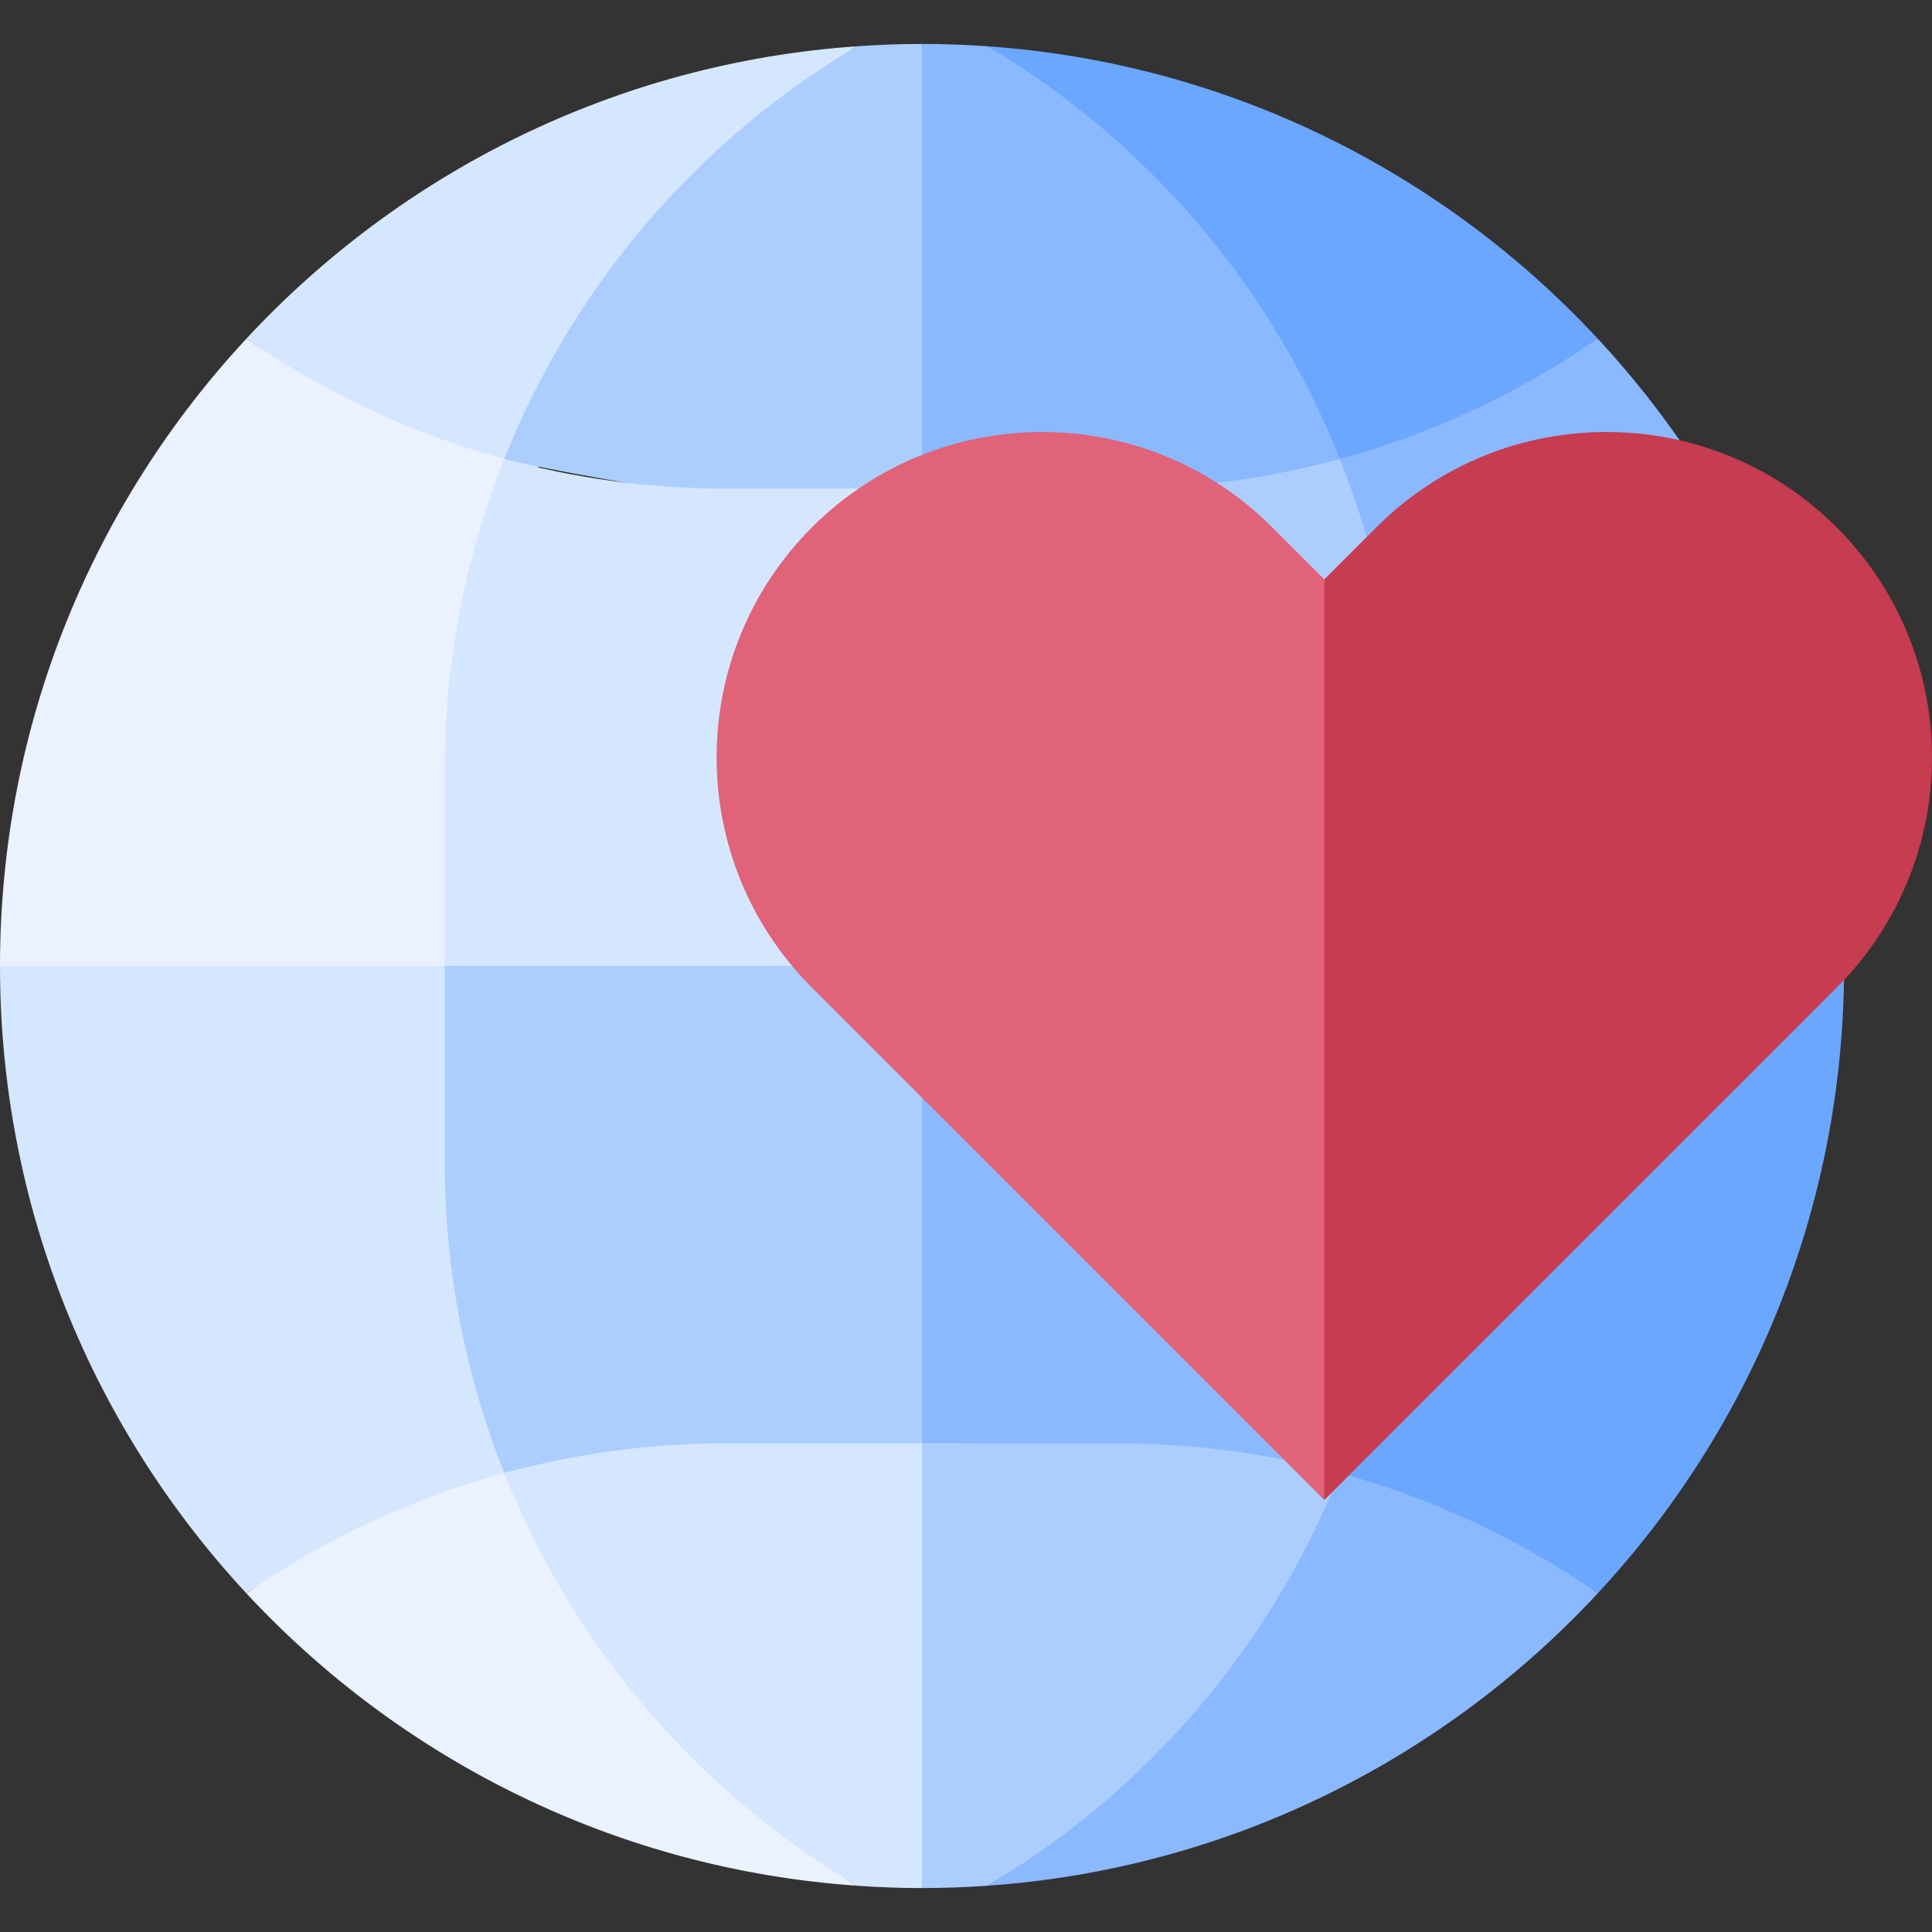 <svg id="Capa_1" enable-background="new 0 0 512 512" height="512" viewBox="0 0 512 512" width="512" xmlns="http://www.w3.org/2000/svg"><rect x="0" y="0" width="512" height="512" fill="#333333" stroke="none"/><g><g><g><path d="m227.084 12.261c-63.792 4.455-120.827 33.394-161.784 77.484 20.706 14.36 49.224 34.817 73.758 41.516 7.87-19.783 63.896-104.701 88.026-119z" fill="#d5e7ff"/><path d="m133.637 121.629c-24.533-6.699-47.631-17.525-68.337-31.884-40.513 43.612-65.3 102.034-65.3 166.255l127.226 19.218s-3.842-127.818 6.411-153.589z" fill="#eaf1ff"/><path d="m117.849 256h-117.849c0 64.221 24.787 122.643 65.3 166.255 20.705-14.36 59.084-13.341 83.618-20.04z" fill="#d5e7ff"/></g><path d="m133.637 121.629c18.865 5.151 122.088 20.675 122.088 20.675l-11.37-130.659c-5.808 0-11.564.217-17.271.616-42.898 25.421-75.458 64.149-93.447 109.368z" fill="#acceff"/><path d="m244.355 129.494s101.435 5.151 120.3 0c-7.871-19.783-26.03-88.55-103.03-117.233-5.706-.399-11.463-.616-17.271-.616v117.849z" fill="#8bb9ff"/><path d="m355.073 121.629c12.865-3.513 32.746 4.989 44.683-.708 10.827-5.167 13.805-24.346 23.653-31.176-40.957-44.09-97.992-73.029-161.784-77.484 42.899 25.421 75.458 64.149 93.448 109.368z" fill="#6ba7ff"/><path d="m244.355 129.494h-52.011c-20.128 0-39.841-2.713-58.707-7.865-10.253 25.771-15.788 53.64-15.788 82.359v52.012l134.007 11.33z" fill="#d5e7ff"/><path d="m355.073 121.629c-18.865 5.151-38.579 7.865-58.707 7.865h-52.011v126.506l137.259 19.218s14.987-125.42-26.541-153.589z" fill="#acceff"/><path d="m370.861 203.989v52.011l63.603 17.246 54.246-17.246c0-64.221-24.787-122.643-65.3-166.255-20.706 14.36-43.803 25.185-68.336 31.884 10.252 25.771 15.787 53.641 15.787 82.36z" fill="#8bb9ff"/><path d="m117.849 256v52.011c0 28.719 5.535 56.589 15.788 82.359 18.865-5.151 118.22 7.506 118.22 7.506l9.768-141.876z" fill="#acceff"/><path d="m244.355 382.506s95.519 21.656 114.384 26.808c37.404-37.405 12.122-153.314 12.122-153.314h-126.506z" fill="#8bb9ff"/><path d="m370.861 256v52.011c0 28.719-5.535 56.589-15.788 82.359 12.267 3.35 12.712 23.07 24.141 28.409s33.843-3.704 44.195 3.476c40.513-43.612 65.3-102.034 65.3-166.255z" fill="#6ba7ff"/><path d="m133.637 390.371c-24.533 6.699-47.631 17.525-68.337 31.884 40.957 44.09 97.992 73.029 161.784 77.484-25.471-15.094-33.263-42.923-50.558-65.973-11.834-15.77-35.581-25.025-42.889-43.395z" fill="#eaf1ff"/><path d="m255.725 382.506h-63.381c-20.128 0-39.841 2.713-58.707 7.865 17.99 45.219 50.549 83.947 93.448 109.369 5.706.399 11.463.616 17.271.616z" fill="#d5e7ff"/><path d="m355.073 390.371c-18.865-5.151-38.579-7.865-58.707-7.865h-52.011v117.849c5.808 0 11.564-.217 17.271-.616 32.174-19.066 65.341-35.601 84.098-66.761 6.252-10.387 4.852-31.303 9.349-42.607z" fill="#acceff"/><path d="m261.625 499.739c63.792-4.455 120.827-33.394 161.784-77.484-20.706-14.36-43.803-25.185-68.336-31.884-17.99 45.219-50.549 83.947-93.448 109.368z" fill="#8bb9ff"/></g><g><path d="m337.164 139.748c-33.686-33.686-88.302-33.686-121.989 0-33.686 33.686-33.686 88.302 0 121.989l13.791 13.791 121.989 121.989 8.95-135.417-8.95-108.561z" fill="#e06379"/><g><path d="m486.735 139.748c-33.687-33.686-88.303-33.686-121.989 0l-13.791 13.791v243.978l121.989-121.989 13.791-13.791c33.687-33.686 33.687-88.303 0-121.989z" fill="#c63c50"/></g></g></g></svg>